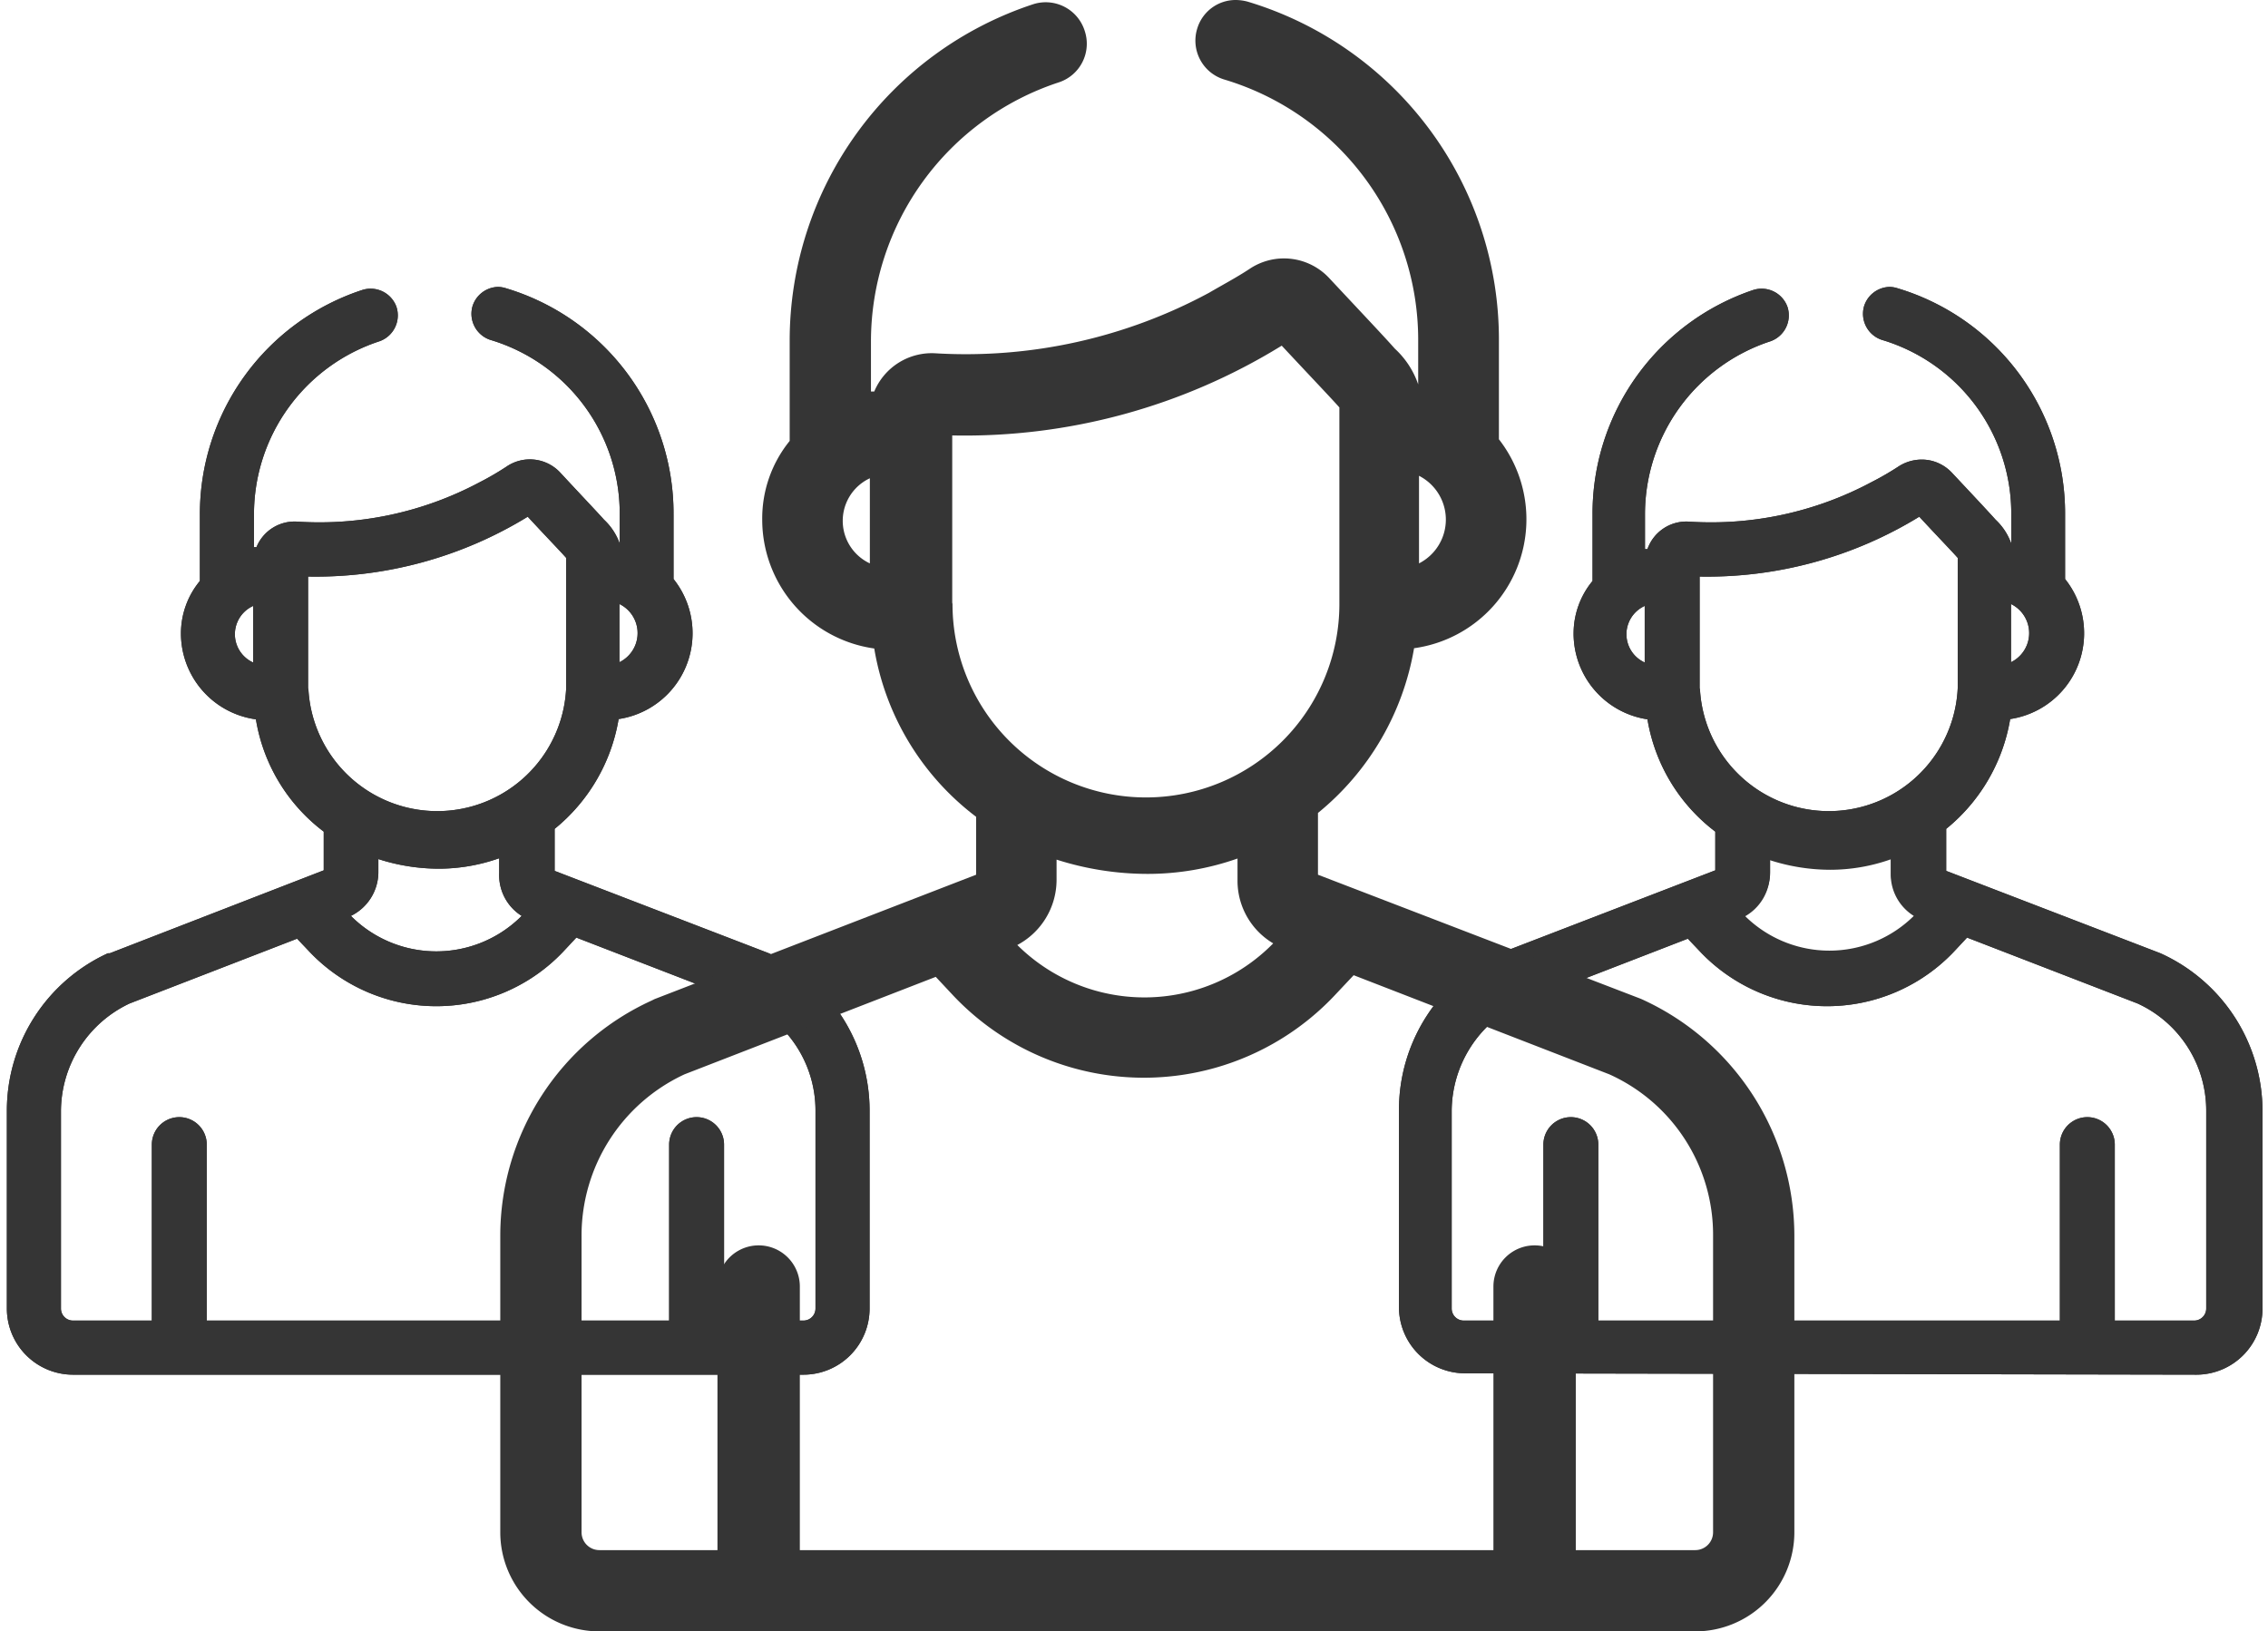 <svg xmlns="http://www.w3.org/2000/svg" viewBox="0 0 82.6 59.42" fill="#353535"><defs/><g id="Layer_2" data-name="Layer 2"><g id="Layer_1-2" data-name="Layer 1"><path class="cls-1" d="M80 50.07a2.41 2.41 0 0 0 2.4-2.41v-7.19a6.31 6.31 0 0 0-3.72-5.75l-7.8-3v-1.53a6.54 6.54 0 0 0 2.33-4 3.16 3.16 0 0 0 2-5.1v-2.36a8.56 8.56 0 0 0-6.1-8.23 1 1 0 0 0-.29-.05 1 1 0 0 0-.93.7 1 1 0 0 0 .65 1.23 6.6 6.6 0 0 1 4.71 6.35v1.07a2.2 2.2 0 0 0-.57-.87c-.24-.27-.83-.9-1.59-1.71a1.52 1.52 0 0 0-.85-.46 1.55 1.55 0 0 0-1.08.22 10.53 10.53 0 0 1-1 .58A12.4 12.4 0 0 1 61.52 19 1.5 1.5 0 0 0 60 20h-.09v-1.27a6.63 6.63 0 0 1 4.57-6.3 1 1 0 0 0 .62-1.25 1 1 0 0 0-1.24-.62A8.59 8.59 0 0 0 58 18.73v2.43a3 3 0 0 0-.69 1.91A3.16 3.16 0 0 0 60 26.2a6.46 6.46 0 0 0 2.47 4.09v1.41l-7.79 3h-.07a6.31 6.31 0 0 0-3.66 5.72v7.19a2.41 2.41 0 0 0 2.41 2.41zM73.24 22a1.18 1.18 0 0 1 0 2.12zM59.9 24.13a1.13 1.13 0 0 1 0-2.06zm2 1V21a14.78 14.78 0 0 0 8-2.18c.74.8 1.19 1.26 1.4 1.5v4.74a4.7 4.7 0 0 1-9.39 0m7.82 8.27a4.37 4.37 0 0 1-6.21 0 1.79 1.79 0 0 0 .95-1.57v-.5a7.19 7.19 0 0 0 2.21.35 6.63 6.63 0 0 0 2.19-.38v.55a1.78 1.78 0 0 0 .86 1.51M58.21 48.1v-6.41a1 1 0 0 0-2 0v6.41h-2.9a.44.44 0 0 1-.44-.44v-7.19a4.35 4.35 0 0 1 2.5-3.92l6.1-2.36.39.41a6.37 6.37 0 0 0 9.36 0l.42-.45 6.21 2.4a4.29 4.29 0 0 1 2.5 3.92v7.19a.44.44 0 0 1-.43.44h-2.9v-6.41a1 1 0 0 0-2 0v6.41z"/><path class="cls-2" d="M80 50.07a2.41 2.41 0 0 0 2.4-2.41v-7.19a6.31 6.31 0 0 0-3.72-5.75l-7.8-3v-1.53a6.54 6.54 0 0 0 2.33-4 3.16 3.16 0 0 0 2-5.1v-2.36a8.56 8.56 0 0 0-6.1-8.23 1 1 0 0 0-.29-.05 1 1 0 0 0-.93.7 1 1 0 0 0 .65 1.23 6.6 6.6 0 0 1 4.71 6.35v1.07a2.2 2.2 0 0 0-.57-.87c-.24-.27-.83-.9-1.59-1.71a1.52 1.52 0 0 0-.85-.46 1.55 1.55 0 0 0-1.08.22 10.53 10.53 0 0 1-1 .58A12.4 12.4 0 0 1 61.52 19 1.5 1.5 0 0 0 60 20h-.09v-1.27a6.63 6.63 0 0 1 4.57-6.3 1 1 0 0 0 .62-1.25 1 1 0 0 0-1.24-.62A8.59 8.59 0 0 0 58 18.73v2.43a3 3 0 0 0-.69 1.91A3.16 3.16 0 0 0 60 26.2a6.46 6.46 0 0 0 2.47 4.09v1.41l-7.79 3h-.07a6.31 6.31 0 0 0-3.66 5.72v7.19a2.41 2.41 0 0 0 2.41 2.41zM73.24 22a1.18 1.18 0 0 1 0 2.12zM59.9 24.13a1.13 1.13 0 0 1 0-2.06zm2 1V21a14.78 14.78 0 0 0 8-2.18c.74.8 1.19 1.26 1.4 1.5v4.74a4.7 4.7 0 0 1-9.39 0zm7.82 8.27a4.37 4.37 0 0 1-6.21 0 1.79 1.79 0 0 0 .95-1.57v-.5a7.19 7.19 0 0 0 2.21.35 6.63 6.63 0 0 0 2.19-.38v.55a1.78 1.78 0 0 0 .84 1.51zM58.21 48.1v-6.41a1 1 0 0 0-2 0v6.41h-2.9a.44.44 0 0 1-.44-.44v-7.19a4.35 4.35 0 0 1 2.5-3.92l6.1-2.36.39.41a6.37 6.37 0 0 0 9.36 0l.42-.45 6.21 2.4a4.29 4.29 0 0 1 2.5 3.92v7.19a.44.44 0 0 1-.43.44h-2.9v-6.41a1 1 0 0 0-2 0v6.41z"/><path class="cls-1" d="M29.27 50.07a2.41 2.41 0 0 0 2.4-2.41v-7.19A6.31 6.31 0 0 0 28 34.72l-7.8-3v-1.53a6.54 6.54 0 0 0 2.33-4 3.16 3.16 0 0 0 2-5.1v-2.36a8.56 8.56 0 0 0-6.1-8.23 1 1 0 0 0-.29-.05 1 1 0 0 0-.93.7 1 1 0 0 0 .65 1.23 6.6 6.6 0 0 1 4.71 6.35v1.07a2.2 2.2 0 0 0-.57-.87c-.24-.27-.84-.9-1.59-1.71a1.51 1.51 0 0 0-1.97-.22 10.53 10.53 0 0 1-1 .58 12.4 12.4 0 0 1-6.6 1.42 1.5 1.5 0 0 0-1.5.93h-.09v-1.2a6.63 6.63 0 0 1 4.57-6.3 1 1 0 0 0 .62-1.25 1 1 0 0 0-1.24-.62 8.59 8.59 0 0 0-5.92 8.17v2.43a3 3 0 0 0-.69 1.91 3.16 3.16 0 0 0 2.73 3.13 6.42 6.42 0 0 0 2.47 4.09v1.41L4 34.72h-.07a6.31 6.31 0 0 0-3.68 5.75v7.19a2.41 2.41 0 0 0 2.41 2.41zM22.56 22a1.18 1.18 0 0 1 0 2.12zM9.22 24.13a1.13 1.13 0 0 1 0-2.06zm2 1V21a14.78 14.78 0 0 0 8-2.18c.74.8 1.19 1.26 1.4 1.5v4.74a4.7 4.7 0 0 1-9.39 0m7.77 8.3a4.39 4.39 0 0 1-6.22 0 1.78 1.78 0 0 0 1-1.57v-.5a7.19 7.19 0 0 0 2.21.35 6.63 6.63 0 0 0 2.19-.38v.55a1.75 1.75 0 0 0 .82 1.55M7.53 48.1v-6.41a1 1 0 0 0-2 0v6.41H2.66a.44.44 0 0 1-.44-.44v-7.19a4.35 4.35 0 0 1 2.5-3.92l6.1-2.36.39.41a6.37 6.37 0 0 0 9.36 0l.42-.45 6.21 2.4a4.29 4.29 0 0 1 2.5 3.92v7.19a.44.44 0 0 1-.43.44h-2.9v-6.41a1 1 0 0 0-2 0v6.41z"/><path class="cls-2" d="M29.27 50.07a2.41 2.41 0 0 0 2.4-2.41v-7.19A6.31 6.31 0 0 0 28 34.72l-7.8-3v-1.53a6.54 6.54 0 0 0 2.33-4 3.16 3.16 0 0 0 2-5.1v-2.36a8.56 8.56 0 0 0-6.1-8.23 1 1 0 0 0-.29-.05 1 1 0 0 0-.93.7 1 1 0 0 0 .65 1.23 6.6 6.6 0 0 1 4.71 6.35v1.07a2.2 2.2 0 0 0-.57-.87c-.24-.27-.84-.9-1.59-1.71a1.51 1.51 0 0 0-1.97-.22 10.53 10.53 0 0 1-1 .58 12.4 12.4 0 0 1-6.6 1.42 1.5 1.5 0 0 0-1.5.93h-.09v-1.2a6.63 6.63 0 0 1 4.57-6.3 1 1 0 0 0 .62-1.25 1 1 0 0 0-1.24-.62 8.59 8.59 0 0 0-5.92 8.17v2.43a3 3 0 0 0-.69 1.91 3.16 3.16 0 0 0 2.73 3.13 6.42 6.42 0 0 0 2.47 4.09v1.41L4 34.72h-.07a6.31 6.31 0 0 0-3.68 5.75v7.19a2.41 2.41 0 0 0 2.41 2.41zM22.56 22a1.18 1.18 0 0 1 0 2.12zM9.22 24.13a1.13 1.13 0 0 1 0-2.06zm2 1V21a14.78 14.78 0 0 0 8-2.18c.74.8 1.19 1.26 1.4 1.5v4.74a4.7 4.7 0 0 1-9.39 0zM19 33.36a4.39 4.39 0 0 1-6.22 0 1.78 1.78 0 0 0 1-1.57v-.5a7.19 7.19 0 0 0 2.21.35 6.63 6.63 0 0 0 2.19-.38v.55a1.75 1.75 0 0 0 .82 1.55zM7.53 48.1v-6.41a1 1 0 0 0-2 0v6.41H2.66a.44.44 0 0 1-.44-.44v-7.19a4.35 4.35 0 0 1 2.5-3.92l6.1-2.36.39.41a6.37 6.37 0 0 0 9.36 0l.42-.45 6.21 2.4a4.29 4.29 0 0 1 2.5 3.92v7.19a.44.44 0 0 1-.43.44h-2.9v-6.41a1 1 0 0 0-2 0v6.41z"/><path class="cls-1" d="M61.74 59.42a3.61 3.61 0 0 0 3.61-3.61V45a9.47 9.47 0 0 0-5.59-8.62L48 31.86v-2.25a9.86 9.86 0 0 0 3.5-6A4.74 4.74 0 0 0 54.59 16v-3.58A12.85 12.85 0 0 0 45.44.06 1.72 1.72 0 0 0 45 0a1.46 1.46 0 0 0-1.4 1.05 1.48 1.48 0 0 0 1 1.85 9.9 9.9 0 0 1 7.05 9.52V14a3.15 3.15 0 0 0-.85-1.3c-.36-.41-1.25-1.35-2.39-2.57a2.25 2.25 0 0 0-2.91-.33c-.47.31-1 .59-1.46.86a18.65 18.65 0 0 1-9.94 2.21 2.27 2.27 0 0 0-2.26 1.39h-.12v-1.84A9.94 9.94 0 0 1 38.56 3a1.48 1.48 0 0 0 .95-1.86 1.49 1.49 0 0 0-1.87-.99 12.9 12.9 0 0 0-8.88 12.27v3.64a4.48 4.48 0 0 0-1 2.86 4.74 4.74 0 0 0 4.08 4.7 9.68 9.68 0 0 0 3.71 6.13v2.11l-11.71 4.53-.1.05A9.42 9.42 0 0 0 18.22 45v10.81a3.61 3.61 0 0 0 3.61 3.61zM51.68 17.33a1.79 1.79 0 0 1 0 3.19zm-20 3.19a1.71 1.71 0 0 1 0-3.1zm3 1.43v-6.09a22 22 0 0 0 12-3.27c1.12 1.2 1.79 1.9 2.1 2.25V22a7 7 0 0 1-14.09 0m11.68 12.36a6.57 6.57 0 0 1-9.32.06 2.69 2.69 0 0 0 1.43-2.36v-.75a10.92 10.92 0 0 0 3.32.52 9.85 9.85 0 0 0 3.27-.56v.83a2.65 2.65 0 0 0 1.3 2.26m-17.24 22.1v-9.6a1.48 1.48 0 0 0-3 0v9.6h-4.3a.65.65 0 0 1-.65-.65V45a6.47 6.47 0 0 1 3.75-5.87l9.15-3.55.58.62a9.55 9.55 0 0 0 14 0l.64-.68 9.31 3.61A6.41 6.41 0 0 1 62.39 45v10.81a.65.65 0 0 1-.65.65h-4.35v-9.6a1.48 1.48 0 0 0-3 0v9.6z"/></g></g></svg>